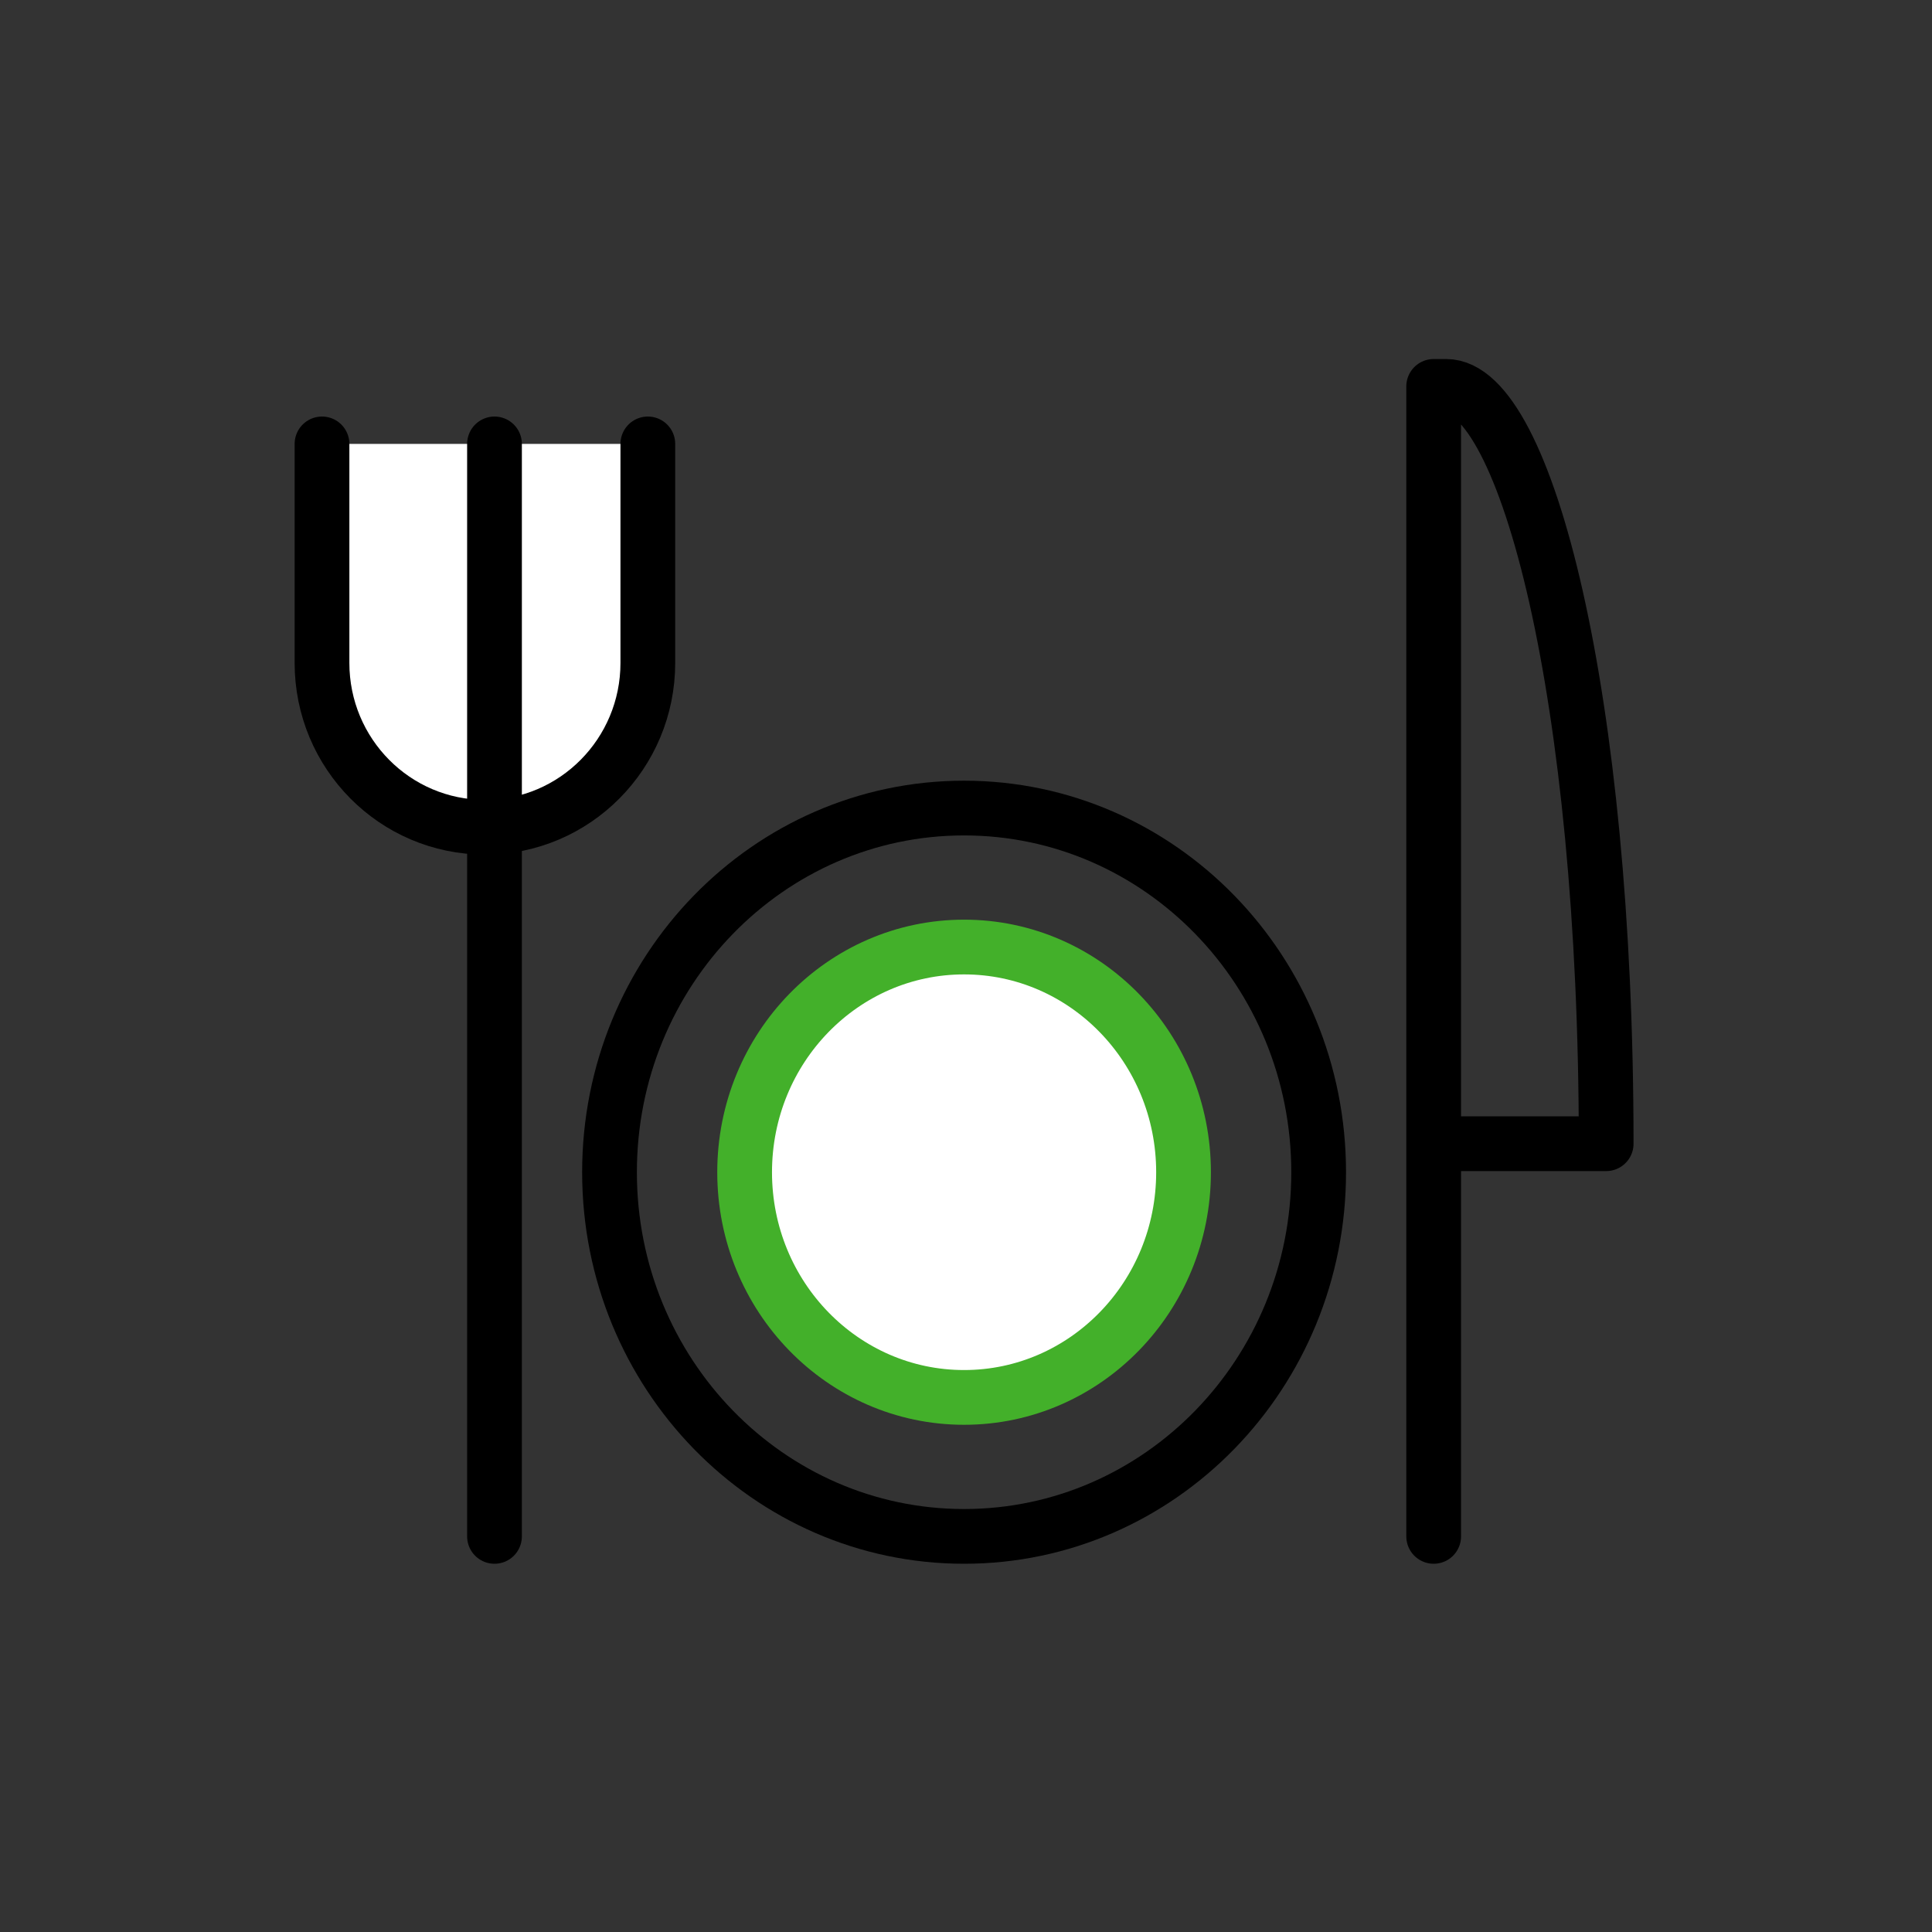 <svg xmlns="http://www.w3.org/2000/svg" width="60" height="60" viewBox="0 0 60 60">
  <rect x="0" y="0" width="60" height="60" fill="#333333" stroke="none"/>
  <g fill="none" fill-rule="evenodd" stroke-linejoin="round" stroke-width="1.7" transform="translate(10 12)">
    <path stroke="#000" stroke-linecap="round" d="M34.524,23.519 L39.881,23.519 C39.881,9.582 37.381,0 34.915,0 L34.524,0 L34.524,35.714"/>
    <path fill="#FFF" stroke="#000" stroke-linecap="round" d="M0,1.786 L0,8.588 C0,11.406 2.265,13.69 5.06,13.69 C7.852,13.69 10.119,11.406 10.119,8.588 L10.119,1.786"/>
    <path stroke="#000" stroke-linecap="round" d="M5.357,1.786 L5.357,35.714"/>
    <path stroke="#000" d="M30.952,24.405 C30.952,30.651 26.022,35.714 19.94,35.714 C13.859,35.714 8.929,30.651 8.929,24.405 C8.929,18.158 13.859,13.095 19.94,13.095 C26.022,13.095 30.952,18.158 30.952,24.405 Z"/>
    <path fill="#FFF" stroke="#43B02A" d="M26.756,24.405 C26.756,28.267 23.705,31.398 19.94,31.398 C16.176,31.398 13.125,28.267 13.125,24.405 C13.125,20.542 16.176,17.411 19.94,17.411 C23.705,17.411 26.756,20.542 26.756,24.405 Z"/>
  </g>
</svg>

